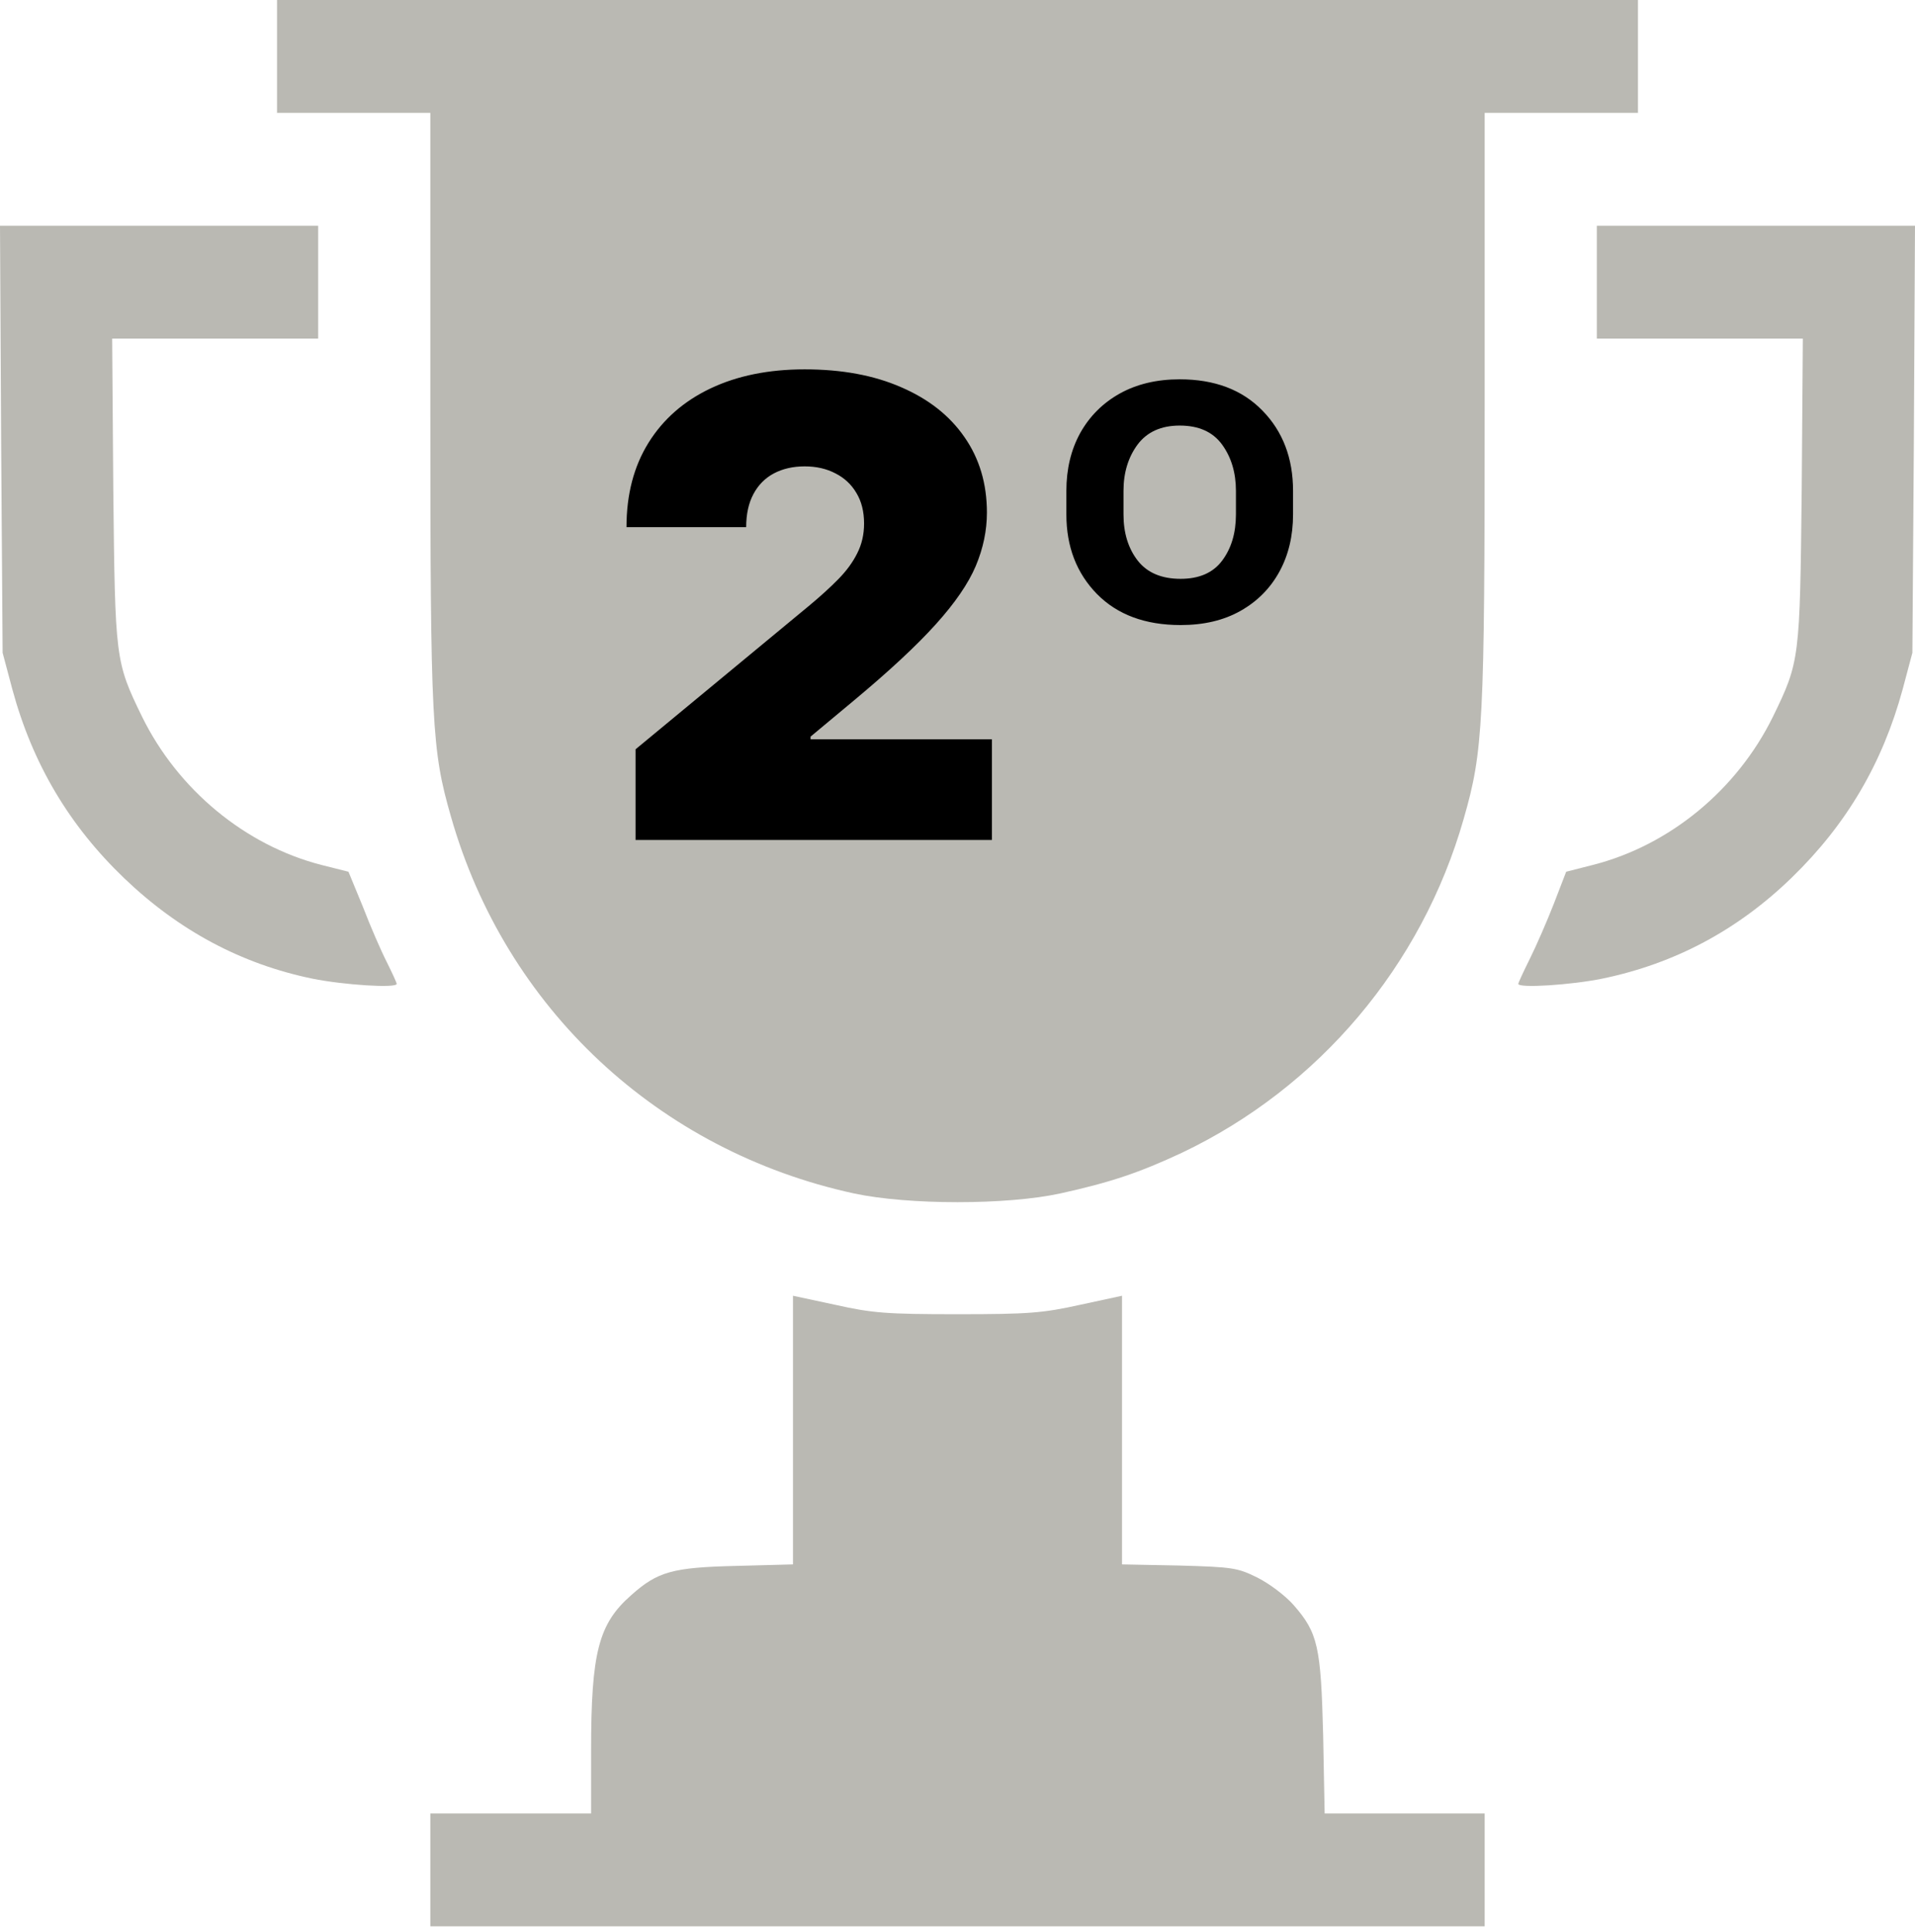 <svg width="114" height="115" viewBox="0 0 114 115" fill="none" xmlns="http://www.w3.org/2000/svg">
<path d="M16.492 3.359V6.719H21.055H25.618V24.232C25.618 43.202 25.707 44.635 26.842 48.599C30.091 60.021 39.194 68.509 50.835 71.04C54.084 71.734 59.938 71.734 63.121 71.04C66.081 70.39 67.817 69.808 70.354 68.621C78.5 64.746 84.643 57.49 87.136 48.733C88.293 44.702 88.382 43.134 88.382 24.165V6.719H92.945H97.508V3.359V-3.05176e-05H57H16.492V3.359Z" fill="#BAB9B3"/>
<path d="M0.067 26.136L0.156 38.857L0.734 41.029C1.936 45.464 4.118 49.136 7.389 52.272C10.639 55.385 14.356 57.378 18.584 58.252C20.454 58.632 23.615 58.834 23.615 58.565C23.615 58.498 23.348 57.916 23.036 57.289C22.702 56.639 22.057 55.161 21.611 53.996L20.744 51.891L19.141 51.488C14.601 50.324 10.594 47.009 8.458 42.664C6.855 39.372 6.855 39.237 6.744 29.159L6.677 20.156H12.798H18.941V16.797V13.438H9.459H0L0.067 26.136Z" fill="#BAB9B3"/>
<path d="M95.059 16.797V20.156H101.202H107.323L107.256 29.159C107.145 39.237 107.145 39.372 105.542 42.664C103.406 47.009 99.4 50.324 94.814 51.488L93.234 51.891L92.5 53.795C92.099 54.825 91.454 56.303 91.075 57.065C90.697 57.826 90.385 58.498 90.385 58.565C90.385 58.834 93.546 58.632 95.393 58.252C99.711 57.356 103.45 55.363 106.677 52.227C109.927 49.069 112.064 45.441 113.266 41.029L113.844 38.857L113.933 26.136L114 13.438H104.541H95.059V16.797Z" fill="#BAB9B3"/>
<path d="M47.207 85.127V93.122L43.824 93.212C40.04 93.301 39.15 93.547 37.57 94.958C35.633 96.66 35.188 98.363 35.188 104.185V107.948H30.403H25.618V111.307V114.667H57H88.382V111.307V107.948H83.619H78.856L78.767 103.29C78.634 98.004 78.456 97.198 77.009 95.541C76.519 94.981 75.562 94.264 74.85 93.906C73.67 93.323 73.381 93.279 70.198 93.189L66.793 93.122V85.127V77.131L64.3 77.669C62.075 78.162 61.229 78.229 57 78.229C52.771 78.229 51.925 78.162 49.722 77.669L47.207 77.131V85.127Z" fill="#BAB9B3"/>
<path d="M37.835 50V44.602L48.145 36.074C48.829 35.507 49.413 34.976 49.899 34.481C50.394 33.978 50.772 33.461 51.033 32.93C51.303 32.399 51.438 31.81 51.438 31.162C51.438 30.451 51.285 29.844 50.979 29.34C50.682 28.836 50.268 28.45 49.737 28.18C49.206 27.901 48.595 27.761 47.902 27.761C47.209 27.761 46.597 27.901 46.067 28.18C45.545 28.459 45.14 28.868 44.852 29.408C44.564 29.947 44.42 30.604 44.42 31.378H37.295C37.295 29.435 37.732 27.761 38.604 26.358C39.477 24.954 40.709 23.875 42.302 23.119C43.894 22.364 45.761 21.986 47.902 21.986C50.115 21.986 52.031 22.341 53.651 23.052C55.279 23.754 56.534 24.743 57.416 26.021C58.306 27.298 58.751 28.796 58.751 30.514C58.751 31.576 58.531 32.633 58.09 33.685C57.649 34.729 56.858 35.885 55.715 37.153C54.573 38.422 52.949 39.933 50.844 41.688L48.253 43.847V44.008H59.048V50H37.835ZM63.481 30.622V29.219C63.481 27.923 63.756 26.776 64.304 25.778C64.862 24.779 65.645 23.996 66.652 23.43C67.669 22.863 68.861 22.579 70.228 22.579C72.306 22.579 73.948 23.2 75.154 24.442C76.368 25.683 76.975 27.276 76.975 29.219V30.622C76.975 31.9 76.706 33.033 76.166 34.023C75.626 35.012 74.857 35.791 73.858 36.357C72.86 36.924 71.668 37.207 70.282 37.207C68.177 37.207 66.517 36.591 65.303 35.359C64.088 34.117 63.481 32.538 63.481 30.622ZM66.882 29.219V30.622C66.882 31.729 67.165 32.646 67.732 33.375C68.299 34.095 69.149 34.455 70.282 34.455C71.389 34.455 72.212 34.095 72.752 33.375C73.3 32.646 73.575 31.729 73.575 30.622V29.219C73.575 28.139 73.3 27.222 72.752 26.466C72.203 25.71 71.362 25.332 70.228 25.332C69.122 25.332 68.285 25.71 67.718 26.466C67.161 27.222 66.882 28.139 66.882 29.219Z" fill="black"/>
</svg>
